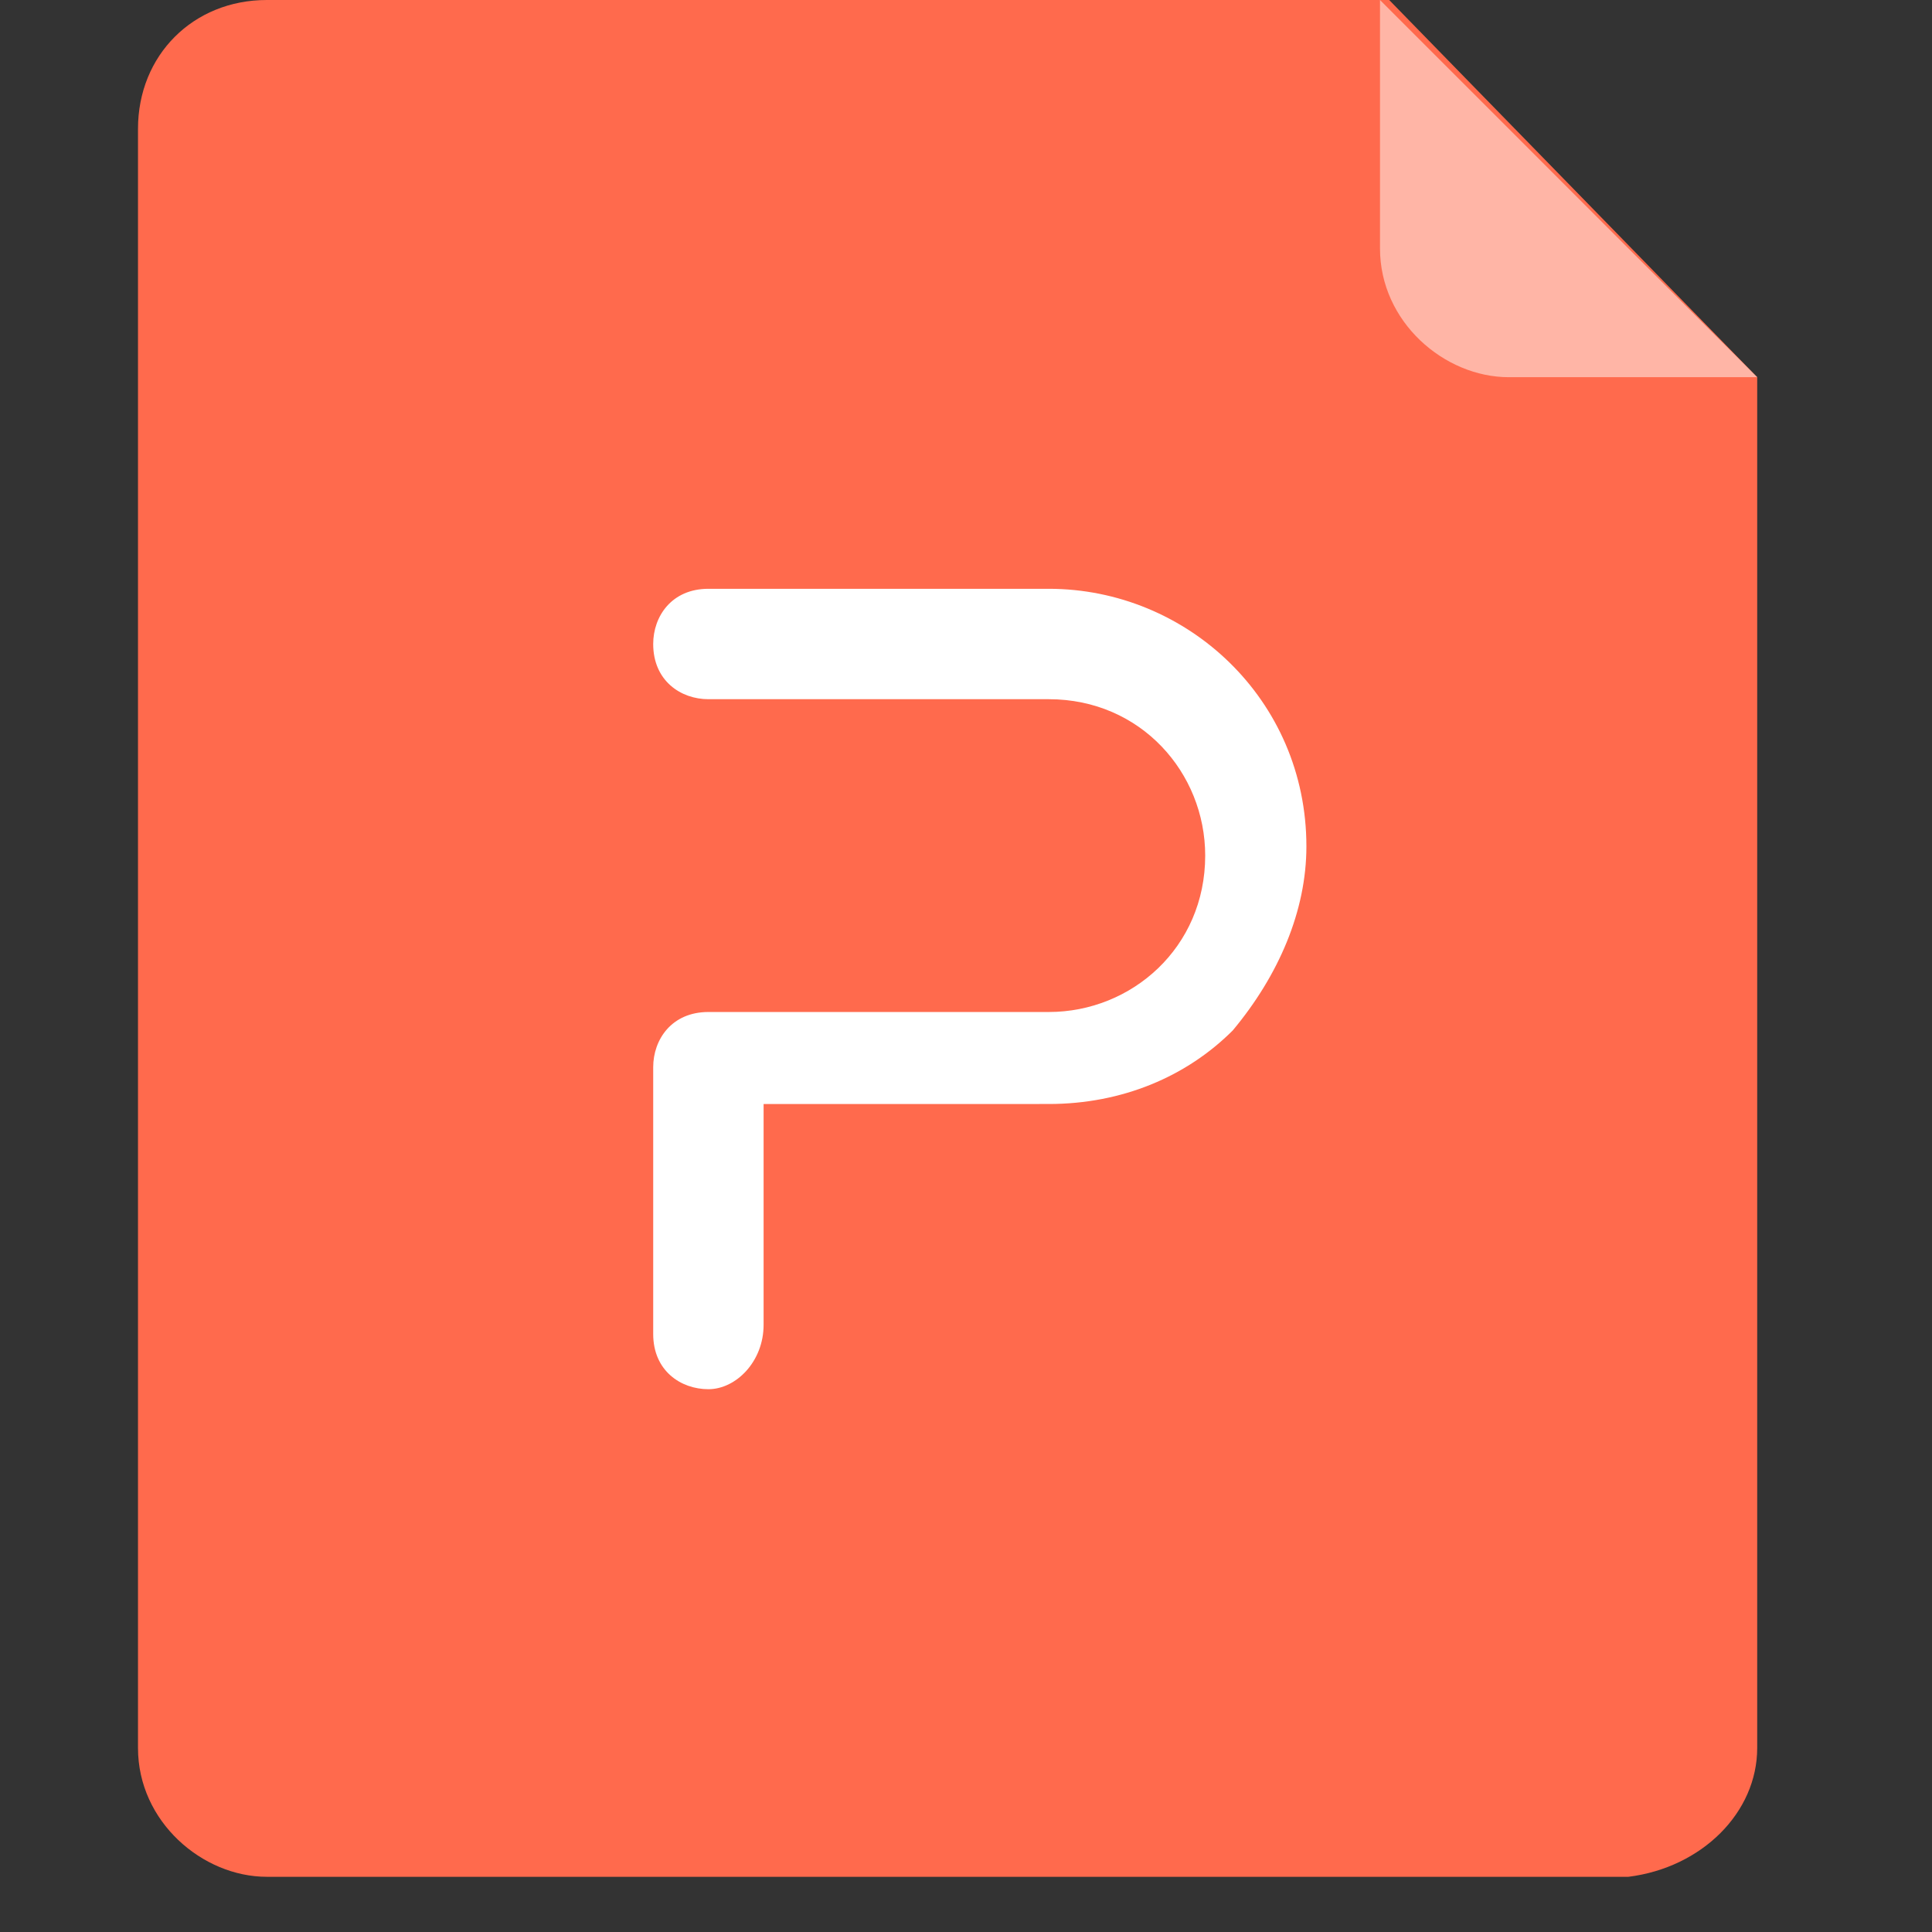 <?xml version="1.0" standalone="no"?><!DOCTYPE svg PUBLIC "-//W3C//DTD SVG 1.1//EN" "http://www.w3.org/Graphics/SVG/1.1/DTD/svg11.dtd"><svg t="1561377812811" class="icon" viewBox="0 0 1024 1024" version="1.1" xmlns="http://www.w3.org/2000/svg" p-id="2918" xmlns:xlink="http://www.w3.org/1999/xlink" width="128" height="128"><rect x="0" y="0" width="1024" height="1024" fill="#333333" stroke="none"/><defs><style type="text/css"></style></defs><path d="M931.352 199.924V926.476c0 34.133-29.257 63.39-68.267 68.267H141.41C107.276 994.743 73.143 965.486 73.143 926.476V68.267C73.143 29.257 102.4 0 141.41 0h594.895l195.048 199.924z" fill="#FF6A4D" p-id="2919"></path><path d="M375.467 736.305c-14.629 0-29.257-9.752-29.257-29.257v-141.41c0-14.629 9.752-29.257 29.257-29.257h180.419c43.886 0 82.895-34.133 82.895-82.895 0-43.886-34.133-82.895-82.895-82.895H375.467c-14.629 0-29.257-9.752-29.257-29.257 0-14.629 9.752-29.257 29.257-29.257h180.419c73.143 0 136.533 58.514 136.533 136.533 0 34.133-14.629 68.267-39.01 97.524-24.381 24.381-58.514 39.01-97.524 39.01H404.724v117.029c0 19.505-14.629 34.133-29.257 34.133" fill="#FFFFFF" p-id="2920"></path><path d="M931.352 199.924h-131.657c-34.133 0-68.267-29.257-68.267-68.267V0l199.924 199.924z" fill="#FFB5A6" p-id="2921"></path></svg>